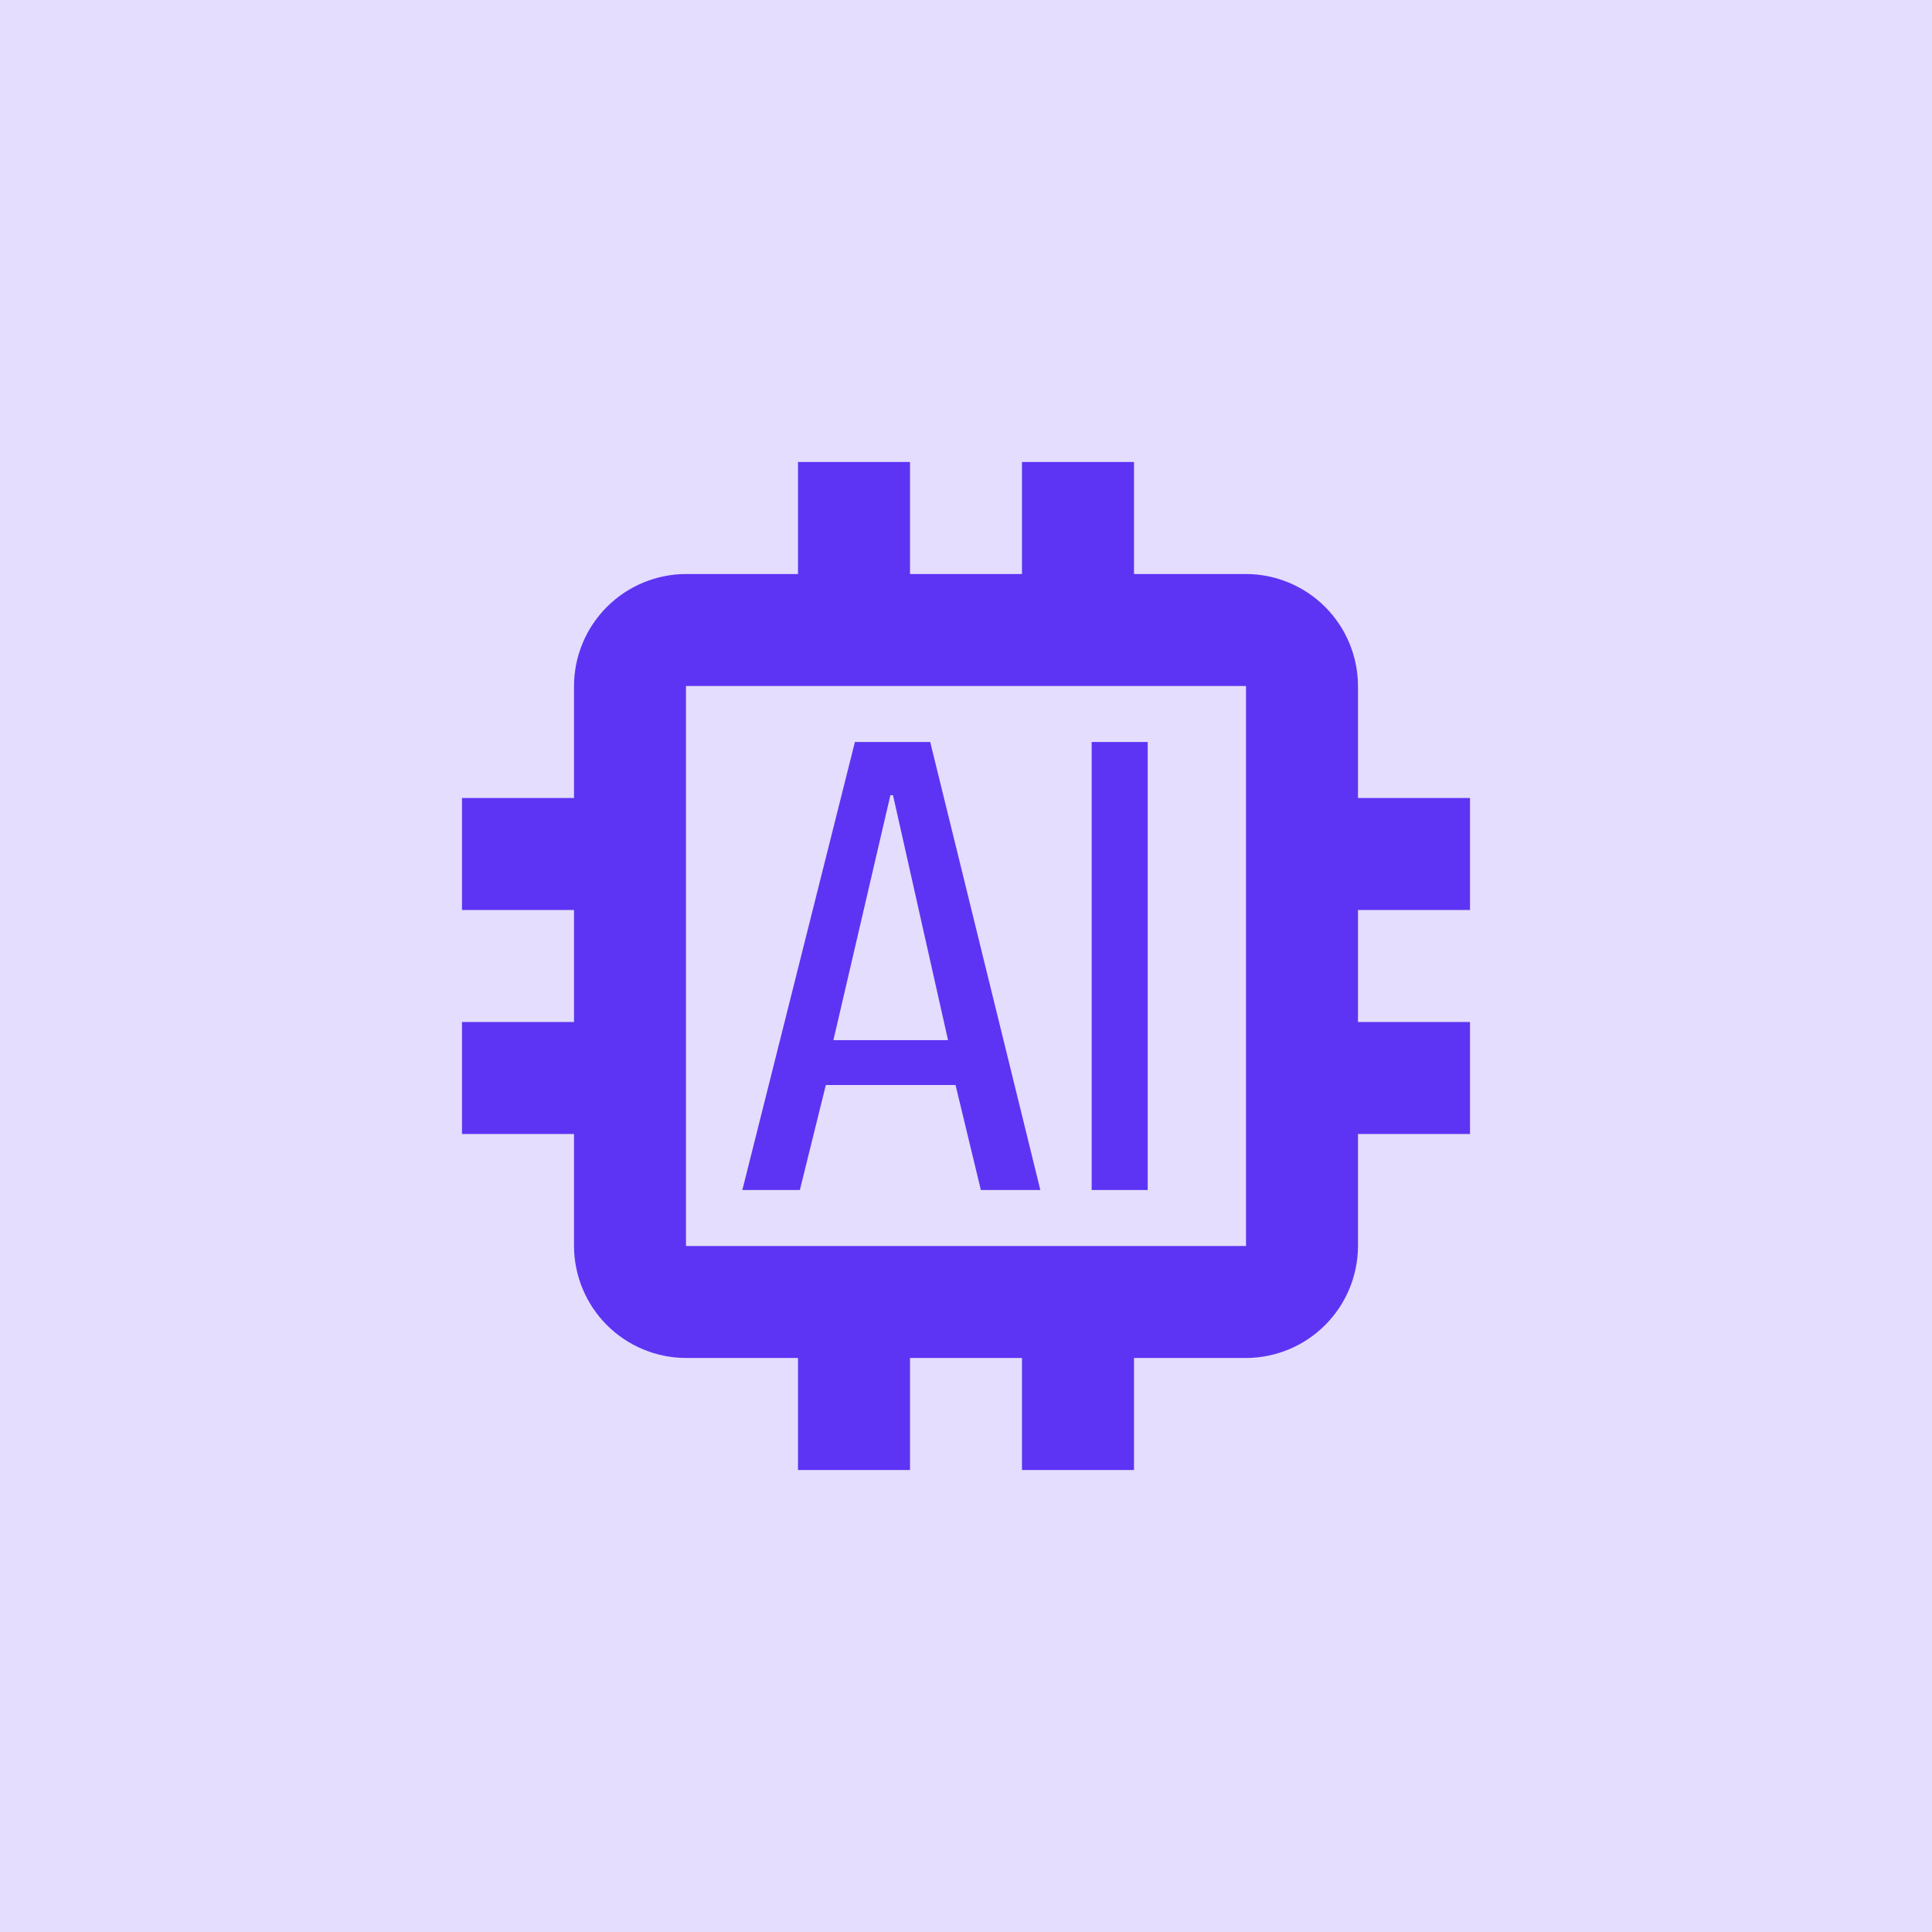 <svg width="46" height="46" viewBox="0 0 46 46" fill="none" xmlns="http://www.w3.org/2000/svg">
<rect width="46" height="46" fill="#E4DDFD"/>
<path d="M35 21.667V19H32.333V16.333C32.331 15.627 32.05 14.95 31.55 14.45C31.05 13.95 30.373 13.669 29.667 13.667H27V11H24.333V13.667H21.667V11H19V13.667H16.333C15.627 13.669 14.95 13.95 14.45 14.45C13.95 14.95 13.669 15.627 13.667 16.333V19H11V21.667H13.667V24.333H11V27H13.667V29.667C13.669 30.373 13.95 31.05 14.45 31.55C14.95 32.05 15.627 32.331 16.333 32.333H19V35H21.667V32.333H24.333V35H27V32.333H29.667C30.373 32.331 31.05 32.05 31.55 31.55C32.05 31.05 32.331 30.373 32.333 29.667V27H35V24.333H32.333V21.667H35ZM29.667 29.667H16.333V16.333H29.667V29.667Z" fill="#5D34F3"/>
<path d="M22.148 17.667H20.355L17.675 28.333H19.044L19.663 25.833H22.751L23.354 28.333H24.77L22.148 17.667ZM19.843 24.765L21.2 18.933H21.262L22.572 24.765H19.843ZM25.992 17.667H27.326V28.333H25.992V17.667Z" fill="#5D34F3"/>
</svg>
